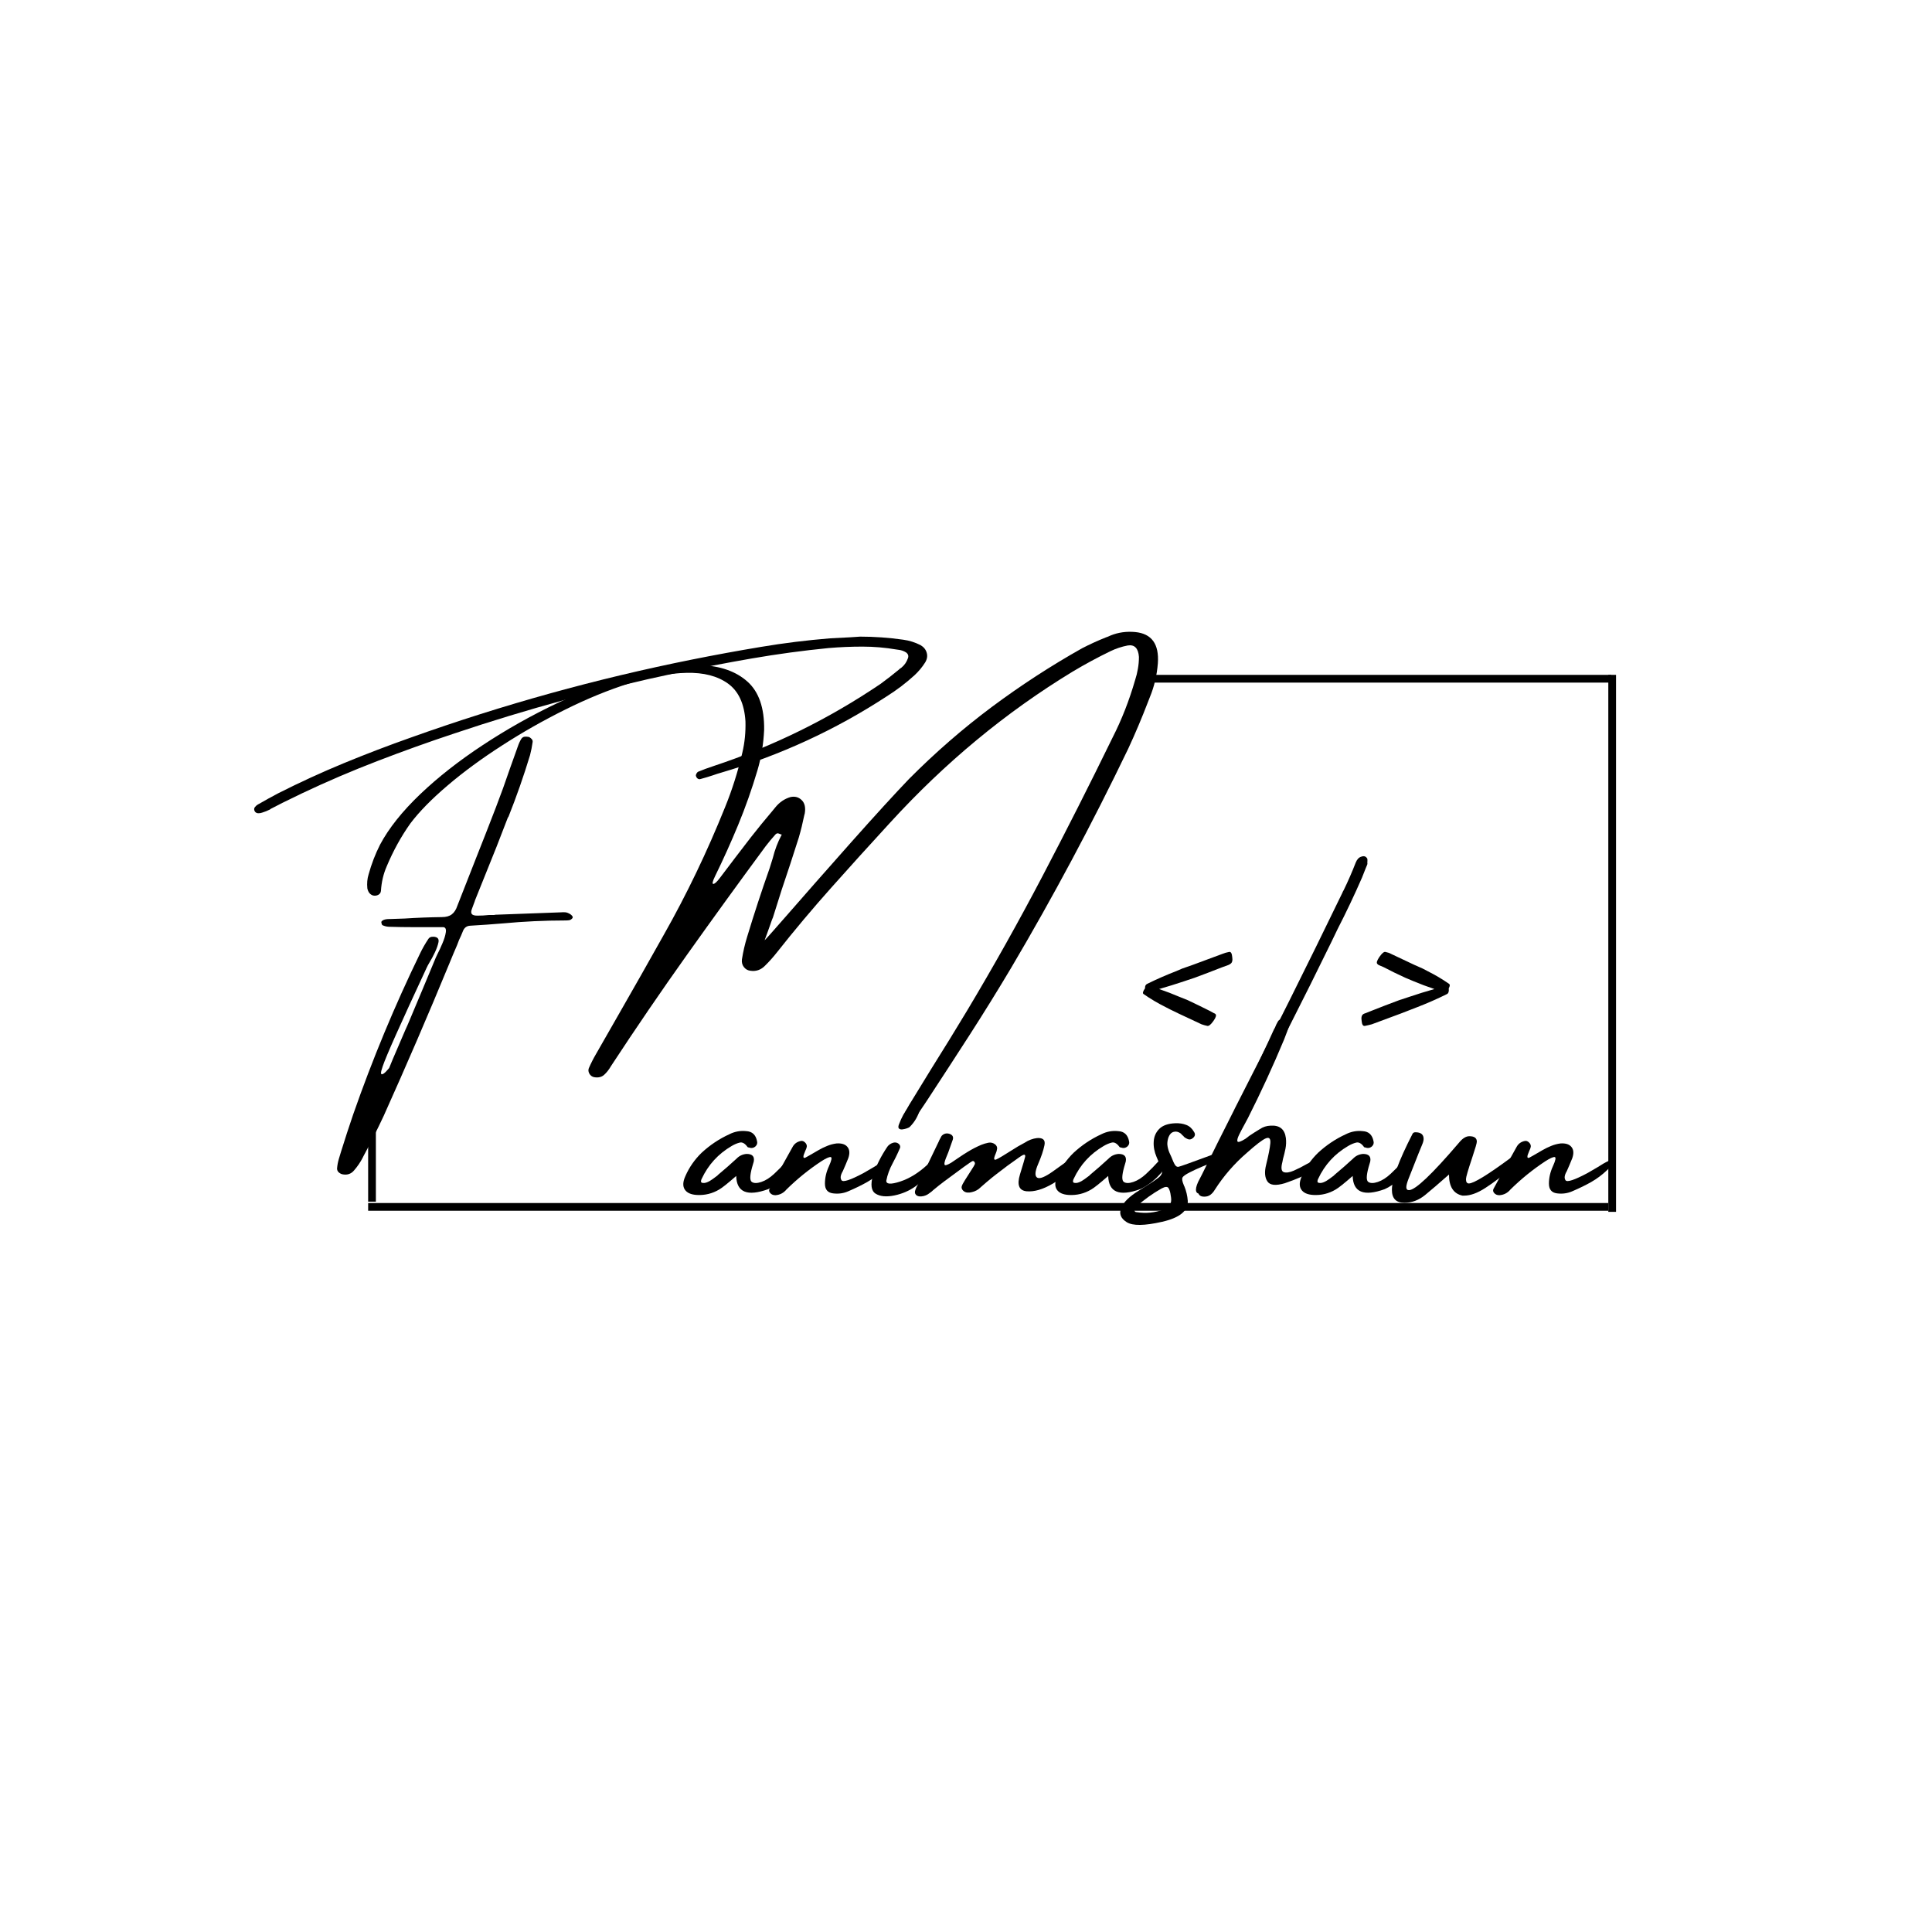 <svg xmlns="http://www.w3.org/2000/svg" xmlns:xlink="http://www.w3.org/1999/xlink" width="500" zoomAndPan="magnify" viewBox="0 0 375 375" height="500" preserveAspectRatio="xMidYMid meet" version="1.0"><defs><g/></defs><g fill="#000000" fill-opacity="1"><g transform="translate(135.459, 237.959)"><g><path d="M 18.422 -12.938 C 18.816 -12.707 18.848 -12.156 18.516 -11.281 C 18.023 -10.633 17.5 -10.031 16.938 -9.469 C 16.375 -8.914 15.766 -8.414 15.109 -7.969 C 15.055 -7.969 15.031 -7.953 15.031 -7.922 C 14.594 -7.617 14.129 -7.359 13.641 -7.141 C 9.586 -5.68 7.52 -6.535 7.438 -9.703 C 5.801 -8.273 4.703 -7.398 4.141 -7.078 C 2.805 -6.285 1.359 -5.93 -0.203 -6.016 C -1.359 -6.086 -2.141 -6.441 -2.547 -7.078 C -2.961 -7.711 -2.926 -8.57 -2.438 -9.656 C -1.695 -11.363 -0.641 -12.883 0.734 -14.219 C 2.348 -15.707 4.133 -16.898 6.094 -17.797 C 7.145 -18.328 8.242 -18.531 9.391 -18.406 C 10.547 -18.344 11.242 -17.691 11.484 -16.453 C 11.578 -16.078 11.484 -15.75 11.203 -15.469 C 10.828 -15.125 10.395 -15.047 9.906 -15.234 C 9.875 -15.234 9.828 -15.238 9.766 -15.25 C 9.703 -15.27 9.656 -15.301 9.625 -15.344 C 9.133 -16.02 8.641 -16.301 8.141 -16.188 C 7.641 -16.07 7.109 -15.848 6.547 -15.516 C 3.941 -13.992 2.004 -11.867 0.734 -9.141 C 0.672 -9.023 0.629 -8.895 0.609 -8.75 C 0.586 -8.602 0.629 -8.488 0.734 -8.406 C 1.035 -8.301 1.375 -8.32 1.75 -8.469 C 2.125 -8.613 2.492 -8.82 2.859 -9.094 C 3.234 -9.375 3.551 -9.609 3.812 -9.797 C 3.844 -9.848 3.859 -9.875 3.859 -9.875 C 5.098 -10.906 6.305 -11.961 7.484 -13.047 C 8.016 -13.609 8.672 -13.922 9.453 -13.984 C 10.566 -13.984 11.031 -13.488 10.844 -12.5 C 10.738 -12.125 10.629 -11.75 10.516 -11.375 C 10.078 -9.77 10.062 -8.828 10.469 -8.547 C 10.875 -8.266 11.492 -8.266 12.328 -8.547 C 13.16 -8.828 13.992 -9.359 14.828 -10.141 C 15.672 -10.93 16.379 -11.648 16.953 -12.297 C 17.535 -12.953 18.023 -13.164 18.422 -12.938 Z M 18.422 -12.938 "/></g></g></g><g fill="#000000" fill-opacity="1"><g transform="translate(152.292, 237.959)"><g><path d="M 20.109 -12.672 C 20.379 -12.328 20.039 -11.707 19.094 -10.812 C 18.145 -9.914 17.133 -9.16 16.062 -8.547 C 15 -7.941 13.766 -7.336 12.359 -6.734 C 11.43 -6.328 10.441 -6.191 9.391 -6.328 C 8.348 -6.461 7.828 -7.094 7.828 -8.219 C 7.828 -9.352 8.086 -10.484 8.609 -11.609 C 9.129 -12.754 9.238 -13.344 8.938 -13.375 C 8.645 -13.414 8.035 -13.141 7.109 -12.547 C 4.691 -10.953 2.441 -9.129 0.359 -7.078 C -0.203 -6.398 -0.914 -6.031 -1.781 -5.969 C -2.219 -5.969 -2.555 -6.109 -2.797 -6.391 C -3.047 -6.672 -3.078 -6.969 -2.891 -7.281 C -1.398 -10.039 0.102 -12.77 1.625 -15.469 C 1.969 -16.02 2.477 -16.363 3.156 -16.5 C 3.438 -16.551 3.695 -16.461 3.938 -16.234 C 4.188 -16.004 4.312 -15.75 4.312 -15.469 C 4.281 -15.195 4.172 -14.875 3.984 -14.5 C 3.898 -14.281 3.816 -14.066 3.734 -13.859 C 3.66 -13.66 3.633 -13.492 3.656 -13.359 C 3.688 -13.223 3.797 -13.18 3.984 -13.234 C 4.242 -13.367 4.5 -13.508 4.75 -13.656 C 5.395 -14.031 6.016 -14.391 6.609 -14.734 C 7.129 -15.035 7.676 -15.301 8.25 -15.531 C 8.82 -15.77 9.426 -15.93 10.062 -16.016 C 11.07 -16.086 11.785 -15.859 12.203 -15.328 C 12.629 -14.805 12.68 -14.082 12.359 -13.156 C 12.023 -12.312 11.672 -11.473 11.297 -10.641 C 10.836 -9.859 10.758 -9.266 11.062 -8.859 C 11.375 -8.453 12.789 -8.922 15.312 -10.266 L 17.219 -11.375 C 19.008 -12.531 19.973 -12.961 20.109 -12.672 Z M 20.109 -12.672 "/></g></g></g><g fill="#000000" fill-opacity="1"><g transform="translate(170.901, 237.959)"><g><path d="M 10.094 -10.703 C 9.188 -9.629 8.113 -8.645 6.875 -7.75 C 5.645 -6.852 4.25 -6.242 2.688 -5.922 C 1.133 -5.609 -0.07 -5.723 -0.938 -6.266 C -1.801 -6.805 -1.973 -8.008 -1.453 -9.875 C -0.773 -11.801 0.156 -13.641 1.344 -15.391 C 1.613 -15.766 2.004 -16.023 2.516 -16.172 C 2.891 -16.254 3.211 -16.191 3.484 -15.984 C 3.766 -15.773 3.875 -15.508 3.812 -15.188 C 3.551 -14.57 3.27 -13.957 2.969 -13.344 C 2.664 -12.738 2.461 -12.344 2.359 -12.156 C 1.766 -11.07 1.352 -9.941 1.125 -8.766 C 1.125 -8.086 2.023 -8.039 3.828 -8.625 C 5.641 -9.219 7.398 -10.305 9.109 -11.891 C 10.828 -13.473 11.645 -13.938 11.562 -13.281 C 11.488 -12.633 11 -11.773 10.094 -10.703 Z M 5.656 -19.203 C 5.57 -19.129 5.398 -19.047 5.141 -18.953 C 4.879 -18.859 4.598 -18.789 4.297 -18.75 C 4.004 -18.707 3.773 -18.754 3.609 -18.891 C 3.441 -19.023 3.43 -19.297 3.578 -19.703 C 3.848 -20.41 4.129 -21.031 4.422 -21.562 C 4.723 -22.102 5.113 -22.691 5.594 -23.328 C 5.895 -23.617 6.223 -23.773 6.578 -23.797 C 6.93 -23.828 7.227 -23.734 7.469 -23.516 C 7.707 -23.305 7.773 -23.02 7.672 -22.656 C 7.297 -21.312 6.625 -20.16 5.656 -19.203 Z M 5.656 -19.203 "/></g></g></g><g fill="#000000" fill-opacity="1"><g transform="translate(180.803, 237.959)"><g><path d="M 26.531 -12.719 C 27.125 -13.094 27.586 -13.188 27.922 -13 C 28.266 -12.812 28.141 -12.285 27.547 -11.422 C 26.805 -10.422 25.473 -9.352 23.547 -8.219 C 21.629 -7.094 19.93 -6.598 18.453 -6.734 C 16.984 -6.879 16.555 -7.969 17.172 -10 C 17.797 -12.031 18.129 -13.164 18.172 -13.406 C 18.223 -13.656 18.176 -13.797 18.031 -13.828 C 17.895 -13.867 17.562 -13.703 17.031 -13.328 C 15.508 -12.273 14.02 -11.176 12.562 -10.031 C 11.938 -9.551 11.32 -9.051 10.719 -8.531 C 10.344 -8.195 9.953 -7.859 9.547 -7.516 C 9.547 -7.516 9.531 -7.5 9.5 -7.469 C 9.062 -7.031 8.52 -6.734 7.875 -6.578 C 7.582 -6.492 7.273 -6.461 6.953 -6.484 C 6.629 -6.516 6.359 -6.641 6.141 -6.859 C 5.891 -7.109 5.797 -7.375 5.859 -7.656 C 5.93 -7.938 6.145 -8.352 6.5 -8.906 C 6.852 -9.469 7.242 -10.082 7.672 -10.75 C 8.109 -11.414 8.352 -11.828 8.406 -11.984 C 8.457 -12.141 8.43 -12.289 8.328 -12.438 C 8.211 -12.594 8.082 -12.641 7.938 -12.578 C 7.789 -12.523 7.25 -12.16 6.312 -11.484 C 5.383 -10.816 4.117 -9.883 2.516 -8.688 C 1.766 -8.125 1.035 -7.547 0.328 -6.953 C 0.141 -6.766 -0.062 -6.598 -0.281 -6.453 C -0.801 -6.016 -1.375 -5.773 -2 -5.734 C -2.457 -5.703 -2.797 -5.805 -3.016 -6.047 C -3.242 -6.285 -3.281 -6.609 -3.125 -7.016 C -3.02 -7.316 -2.895 -7.594 -2.75 -7.844 C -2.656 -7.969 -2.594 -8.086 -2.562 -8.203 C -1.227 -10.91 0.086 -13.629 1.391 -16.359 C 1.43 -16.422 1.469 -16.508 1.5 -16.625 C 1.656 -16.914 1.805 -17.195 1.953 -17.469 C 2.359 -17.906 2.844 -18.051 3.406 -17.906 C 4.051 -17.719 4.297 -17.344 4.141 -16.781 C 3.836 -15.938 3.539 -15.098 3.25 -14.266 C 3.094 -13.898 2.941 -13.531 2.797 -13.156 C 2.535 -12.488 2.453 -12.062 2.547 -11.875 C 2.641 -11.695 3.062 -11.828 3.812 -12.266 C 4.32 -12.598 4.82 -12.938 5.312 -13.281 C 5.906 -13.688 6.477 -14.055 7.031 -14.391 C 7.895 -14.922 8.773 -15.375 9.672 -15.75 C 10.109 -15.926 10.562 -16.062 11.031 -16.156 C 11.5 -16.25 11.938 -16.145 12.344 -15.844 C 12.645 -15.594 12.773 -15.305 12.734 -14.984 C 12.691 -14.66 12.602 -14.352 12.469 -14.062 C 12.227 -13.508 12.129 -13.156 12.172 -13 C 12.211 -12.844 12.344 -12.812 12.562 -12.906 C 12.789 -13 13.18 -13.211 13.734 -13.547 C 14.297 -13.891 14.898 -14.266 15.547 -14.672 C 16.359 -15.203 17.211 -15.703 18.109 -16.172 C 18.848 -16.66 19.641 -16.957 20.484 -17.062 C 21.66 -17.145 22.141 -16.676 21.922 -15.656 C 21.711 -14.633 21.301 -13.414 20.688 -12 C 20.082 -10.582 20.02 -9.711 20.5 -9.391 C 20.988 -9.066 22.062 -9.504 23.719 -10.703 C 25.375 -11.898 26.312 -12.57 26.531 -12.719 Z M 26.531 -12.719 "/></g></g></g><g fill="#000000" fill-opacity="1"><g transform="translate(207.664, 237.959)"><g><path d="M 18.422 -12.938 C 18.816 -12.707 18.848 -12.156 18.516 -11.281 C 18.023 -10.633 17.5 -10.031 16.938 -9.469 C 16.375 -8.914 15.766 -8.414 15.109 -7.969 C 15.055 -7.969 15.031 -7.953 15.031 -7.922 C 14.594 -7.617 14.129 -7.359 13.641 -7.141 C 9.586 -5.68 7.52 -6.535 7.438 -9.703 C 5.801 -8.273 4.703 -7.398 4.141 -7.078 C 2.805 -6.285 1.359 -5.93 -0.203 -6.016 C -1.359 -6.086 -2.141 -6.441 -2.547 -7.078 C -2.961 -7.711 -2.926 -8.57 -2.438 -9.656 C -1.695 -11.363 -0.641 -12.883 0.734 -14.219 C 2.348 -15.707 4.133 -16.898 6.094 -17.797 C 7.145 -18.328 8.242 -18.531 9.391 -18.406 C 10.547 -18.344 11.242 -17.691 11.484 -16.453 C 11.578 -16.078 11.484 -15.75 11.203 -15.469 C 10.828 -15.125 10.395 -15.047 9.906 -15.234 C 9.875 -15.234 9.828 -15.238 9.766 -15.25 C 9.703 -15.27 9.656 -15.301 9.625 -15.344 C 9.133 -16.02 8.641 -16.301 8.141 -16.188 C 7.641 -16.07 7.109 -15.848 6.547 -15.516 C 3.941 -13.992 2.004 -11.867 0.734 -9.141 C 0.672 -9.023 0.629 -8.895 0.609 -8.75 C 0.586 -8.602 0.629 -8.488 0.734 -8.406 C 1.035 -8.301 1.375 -8.32 1.75 -8.469 C 2.125 -8.613 2.492 -8.82 2.859 -9.094 C 3.234 -9.375 3.551 -9.609 3.812 -9.797 C 3.844 -9.848 3.859 -9.875 3.859 -9.875 C 5.098 -10.906 6.305 -11.961 7.484 -13.047 C 8.016 -13.609 8.672 -13.922 9.453 -13.984 C 10.566 -13.984 11.031 -13.488 10.844 -12.5 C 10.738 -12.125 10.629 -11.75 10.516 -11.375 C 10.078 -9.77 10.062 -8.828 10.469 -8.547 C 10.875 -8.266 11.492 -8.266 12.328 -8.547 C 13.16 -8.828 13.992 -9.359 14.828 -10.141 C 15.672 -10.93 16.379 -11.648 16.953 -12.297 C 17.535 -12.953 18.023 -13.164 18.422 -12.938 Z M 18.422 -12.938 "/></g></g></g><g fill="#000000" fill-opacity="1"><g transform="translate(224.497, 237.959)"><g><path d="M 12.297 -12.875 C 9.617 -11.875 7.688 -11.062 6.5 -10.438 C 5.633 -10.008 5.141 -9.656 5.016 -9.375 C 4.891 -9.102 4.988 -8.594 5.312 -7.844 C 5.312 -7.812 5.336 -7.758 5.391 -7.688 C 5.754 -6.789 5.973 -5.863 6.047 -4.906 C 6.16 -2.957 4.504 -1.594 1.078 -0.812 C -2.348 -0.031 -4.641 -0.004 -5.797 -0.734 C -6.961 -1.461 -7.32 -2.383 -6.875 -3.5 C -6.426 -4.625 -5.258 -5.758 -3.375 -6.906 C -1.5 -8.062 -0.242 -8.891 0.391 -9.391 C 1.023 -9.898 1.219 -10.469 0.969 -11.094 C 0.883 -11.312 0.789 -11.531 0.688 -11.75 C 0.469 -12.281 0.238 -12.82 0 -13.375 C -0.438 -14.395 -0.625 -15.395 -0.562 -16.375 C -0.508 -17.352 -0.148 -18.176 0.516 -18.844 C 1.191 -19.52 2.227 -19.883 3.625 -19.938 C 4.426 -19.969 5.141 -19.859 5.766 -19.609 C 6.391 -19.367 6.891 -18.914 7.266 -18.25 C 7.566 -17.801 7.473 -17.391 6.984 -17.016 C 6.66 -16.754 6.312 -16.719 5.938 -16.906 C 5.707 -17.008 5.477 -17.156 5.25 -17.344 C 5.25 -17.395 5.25 -17.422 5.25 -17.422 C 5.156 -17.484 5.066 -17.551 4.984 -17.625 C 4.879 -17.77 4.766 -17.891 4.641 -17.984 C 4.203 -18.297 3.758 -18.391 3.312 -18.266 C 2.863 -18.141 2.531 -17.797 2.312 -17.234 C 2.156 -16.797 2.078 -16.348 2.078 -15.891 C 2.117 -15.336 2.25 -14.797 2.469 -14.266 C 2.613 -13.941 2.75 -13.645 2.875 -13.375 C 3.156 -12.633 3.391 -12.125 3.578 -11.844 C 3.766 -11.562 3.988 -11.441 4.25 -11.484 C 4.508 -11.523 6.91 -12.383 11.453 -14.062 C 12.43 -14.383 12.711 -13.988 12.297 -12.875 Z M 1.297 -3.172 C 2.484 -3.578 2.984 -4.375 2.797 -5.562 C 2.797 -5.645 2.781 -5.738 2.75 -5.844 C 2.676 -6.488 2.535 -6.984 2.328 -7.328 C 2.129 -7.672 1.676 -7.656 0.969 -7.281 C -0.789 -6.289 -2.414 -5.125 -3.906 -3.781 C -4.008 -3.664 -4.102 -3.555 -4.188 -3.453 C -4.188 -3.453 -4.203 -3.426 -4.234 -3.375 C -4.336 -3.238 -4.352 -3.086 -4.281 -2.922 C -4.219 -2.754 -4.066 -2.672 -3.828 -2.672 C -2.086 -2.398 -0.379 -2.566 1.297 -3.172 Z M 1.297 -3.172 "/></g></g></g><g fill="#000000" fill-opacity="1"><g transform="translate(235.744, 237.959)"><g><path d="M 20.625 -11.828 C 20.312 -11.555 19.988 -11.312 19.656 -11.094 C 18.57 -10.414 17.594 -9.879 16.719 -9.484 C 15.844 -9.098 14.816 -8.703 13.641 -8.297 C 11.879 -7.773 10.75 -7.895 10.25 -8.656 C 9.75 -9.414 9.664 -10.473 10 -11.828 C 10.477 -13.766 10.754 -15.18 10.828 -16.078 C 10.898 -16.973 10.602 -17.281 9.938 -17 C 9.27 -16.719 8.055 -15.789 6.297 -14.219 C 3.836 -12.102 1.738 -9.68 0 -6.953 C -0.219 -6.586 -0.488 -6.285 -0.812 -6.047 C -1.133 -5.805 -1.531 -5.688 -2 -5.688 C -2.457 -5.688 -2.785 -5.805 -2.984 -6.047 C -3.191 -6.285 -3.203 -6.609 -3.016 -7.016 C -2.023 -9.211 -1.004 -11.395 0.047 -13.562 C 1.848 -17.32 3.617 -21.062 5.359 -24.781 C 6.66 -27.57 7.945 -30.363 9.219 -33.156 C 10 -34.801 10.758 -36.445 11.5 -38.094 C 11.57 -38.227 11.648 -38.367 11.734 -38.516 C 11.797 -38.703 11.875 -38.891 11.969 -39.078 C 12.062 -39.266 12.172 -39.469 12.297 -39.688 C 12.391 -39.875 12.578 -40.023 12.859 -40.141 C 13.141 -40.266 13.422 -40.344 13.703 -40.375 C 13.984 -40.406 14.195 -40.391 14.344 -40.328 C 14.562 -40.172 14.68 -40.004 14.703 -39.828 C 14.734 -39.66 14.707 -39.488 14.625 -39.312 C 14.594 -39.27 14.578 -39.207 14.578 -39.125 C 14.234 -38.125 13.879 -37.16 13.516 -36.234 C 11.359 -31.055 9.008 -25.953 6.469 -20.922 C 6.289 -20.586 6.07 -20.18 5.812 -19.703 C 5.438 -19.023 5.086 -18.359 4.766 -17.703 C 4.453 -17.055 4.348 -16.625 4.453 -16.406 C 4.566 -16.188 5.07 -16.352 5.969 -16.906 C 6.238 -17.094 6.484 -17.281 6.703 -17.469 C 7.41 -17.945 8.113 -18.395 8.812 -18.812 C 9.414 -19.219 10.094 -19.438 10.844 -19.469 C 12.625 -19.594 13.625 -18.789 13.844 -17.062 C 13.926 -16.363 13.898 -15.676 13.766 -15 C 13.629 -14.32 13.469 -13.656 13.281 -13 C 13.25 -12.812 13.211 -12.625 13.172 -12.438 C 12.867 -11.289 12.953 -10.629 13.422 -10.453 C 13.891 -10.285 14.539 -10.379 15.375 -10.734 C 16.207 -11.098 17.055 -11.531 17.922 -12.031 C 18.516 -12.344 19.035 -12.609 19.484 -12.828 C 19.93 -13.047 20.266 -13.141 20.484 -13.109 C 20.891 -13.035 21.078 -12.867 21.047 -12.609 C 21.016 -12.348 20.875 -12.086 20.625 -11.828 Z M 20.625 -11.828 "/></g></g></g><g fill="#000000" fill-opacity="1"><g transform="translate(255.116, 237.959)"><g><path d="M 18.422 -12.938 C 18.816 -12.707 18.848 -12.156 18.516 -11.281 C 18.023 -10.633 17.5 -10.031 16.938 -9.469 C 16.375 -8.914 15.766 -8.414 15.109 -7.969 C 15.055 -7.969 15.031 -7.953 15.031 -7.922 C 14.594 -7.617 14.129 -7.359 13.641 -7.141 C 9.586 -5.68 7.52 -6.535 7.438 -9.703 C 5.801 -8.273 4.703 -7.398 4.141 -7.078 C 2.805 -6.285 1.359 -5.93 -0.203 -6.016 C -1.359 -6.086 -2.141 -6.441 -2.547 -7.078 C -2.961 -7.711 -2.926 -8.57 -2.438 -9.656 C -1.695 -11.363 -0.641 -12.883 0.734 -14.219 C 2.348 -15.707 4.133 -16.898 6.094 -17.797 C 7.145 -18.328 8.242 -18.531 9.391 -18.406 C 10.547 -18.344 11.242 -17.691 11.484 -16.453 C 11.578 -16.078 11.484 -15.75 11.203 -15.469 C 10.828 -15.125 10.395 -15.047 9.906 -15.234 C 9.875 -15.234 9.828 -15.238 9.766 -15.25 C 9.703 -15.27 9.656 -15.301 9.625 -15.344 C 9.133 -16.02 8.641 -16.301 8.141 -16.188 C 7.641 -16.07 7.109 -15.848 6.547 -15.516 C 3.941 -13.992 2.004 -11.867 0.734 -9.141 C 0.672 -9.023 0.629 -8.895 0.609 -8.75 C 0.586 -8.602 0.629 -8.488 0.734 -8.406 C 1.035 -8.301 1.375 -8.32 1.75 -8.469 C 2.125 -8.613 2.492 -8.82 2.859 -9.094 C 3.234 -9.375 3.551 -9.609 3.812 -9.797 C 3.844 -9.848 3.859 -9.875 3.859 -9.875 C 5.098 -10.906 6.305 -11.961 7.484 -13.047 C 8.016 -13.609 8.672 -13.922 9.453 -13.984 C 10.566 -13.984 11.031 -13.488 10.844 -12.5 C 10.738 -12.125 10.629 -11.75 10.516 -11.375 C 10.078 -9.77 10.062 -8.828 10.469 -8.547 C 10.875 -8.266 11.492 -8.266 12.328 -8.547 C 13.16 -8.828 13.992 -9.359 14.828 -10.141 C 15.672 -10.93 16.379 -11.648 16.953 -12.297 C 17.535 -12.953 18.023 -13.164 18.422 -12.938 Z M 18.422 -12.938 "/></g></g></g><g fill="#000000" fill-opacity="1"><g transform="translate(271.949, 237.959)"><g><path d="M 0.641 -4.5 C -0.973 -4.5 -1.781 -5.336 -1.781 -7.016 C -1.781 -9.055 -0.453 -12.664 2.203 -17.844 C 2.305 -18.07 2.492 -18.188 2.766 -18.188 C 3.836 -18.188 4.375 -17.758 4.375 -16.906 C 4.375 -16.602 4.281 -16.234 4.094 -15.797 C 4.02 -15.672 3.129 -13.438 1.422 -9.094 C 1.148 -8.383 1.016 -7.859 1.016 -7.516 C 1.016 -7.141 1.188 -6.953 1.531 -6.953 C 2.758 -6.953 6 -10.023 11.25 -16.172 C 11.926 -17.004 12.594 -17.422 13.25 -17.422 C 14.219 -17.422 14.703 -17.066 14.703 -16.359 C 14.703 -16.086 14.406 -15.062 13.812 -13.281 C 13 -10.863 12.594 -9.469 12.594 -9.094 C 12.594 -8.531 12.781 -8.25 13.156 -8.25 C 14.082 -8.25 16.797 -9.91 21.297 -13.234 C 21.555 -13.453 21.781 -13.562 21.969 -13.562 C 22.383 -13.562 22.594 -13.207 22.594 -12.5 C 22.594 -12.312 22.535 -12.156 22.422 -12.031 C 20.035 -9.988 18.004 -8.43 16.328 -7.359 C 14.805 -6.379 13.453 -5.891 12.266 -5.891 L 11.906 -5.891 C 10.164 -6.266 9.297 -7.629 9.297 -9.984 C 7.43 -8.336 5.883 -7.008 4.656 -6 C 3.426 -5 2.086 -4.5 0.641 -4.5 Z M 0.641 -4.5 "/></g></g></g><g fill="#000000" fill-opacity="1"><g transform="translate(292.818, 237.959)"><g><path d="M 20.109 -12.672 C 20.379 -12.328 20.039 -11.707 19.094 -10.812 C 18.145 -9.914 17.133 -9.16 16.062 -8.547 C 15 -7.941 13.766 -7.336 12.359 -6.734 C 11.43 -6.328 10.441 -6.191 9.391 -6.328 C 8.348 -6.461 7.828 -7.094 7.828 -8.219 C 7.828 -9.352 8.086 -10.484 8.609 -11.609 C 9.129 -12.754 9.238 -13.344 8.938 -13.375 C 8.645 -13.414 8.035 -13.141 7.109 -12.547 C 4.691 -10.953 2.441 -9.129 0.359 -7.078 C -0.203 -6.398 -0.914 -6.031 -1.781 -5.969 C -2.219 -5.969 -2.555 -6.109 -2.797 -6.391 C -3.047 -6.672 -3.078 -6.969 -2.891 -7.281 C -1.398 -10.039 0.102 -12.77 1.625 -15.469 C 1.969 -16.02 2.477 -16.363 3.156 -16.5 C 3.438 -16.551 3.695 -16.461 3.938 -16.234 C 4.188 -16.004 4.312 -15.75 4.312 -15.469 C 4.281 -15.195 4.172 -14.875 3.984 -14.5 C 3.898 -14.281 3.816 -14.066 3.734 -13.859 C 3.66 -13.66 3.633 -13.492 3.656 -13.359 C 3.688 -13.223 3.797 -13.18 3.984 -13.234 C 4.242 -13.367 4.5 -13.508 4.75 -13.656 C 5.395 -14.031 6.016 -14.391 6.609 -14.734 C 7.129 -15.035 7.676 -15.301 8.25 -15.531 C 8.82 -15.77 9.426 -15.93 10.062 -16.016 C 11.07 -16.086 11.785 -15.859 12.203 -15.328 C 12.629 -14.805 12.68 -14.082 12.359 -13.156 C 12.023 -12.312 11.672 -11.473 11.297 -10.641 C 10.836 -9.859 10.758 -9.266 11.062 -8.859 C 11.375 -8.453 12.789 -8.922 15.312 -10.266 L 17.219 -11.375 C 19.008 -12.531 19.973 -12.961 20.109 -12.672 Z M 20.109 -12.672 "/></g></g></g><g fill="#000000" fill-opacity="1"><g transform="translate(49.221, 196.413)"><g><path d="M 129.469 -71.188 C 130.094 -70.812 130.488 -70.316 130.656 -69.703 C 130.832 -69.086 130.734 -68.469 130.359 -67.844 C 129.797 -66.945 129.113 -66.125 128.312 -65.375 C 126.664 -63.863 124.859 -62.488 122.891 -61.25 C 112.941 -54.75 102.227 -49.812 90.75 -46.438 C 90.227 -46.289 89.707 -46.125 89.188 -45.938 C 88.406 -45.676 87.609 -45.438 86.797 -45.219 C 86.578 -45.133 86.375 -45.16 86.188 -45.297 C 86.008 -45.43 85.895 -45.629 85.844 -45.891 C 85.844 -46.004 85.891 -46.141 85.984 -46.297 C 86.078 -46.461 86.18 -46.57 86.297 -46.625 C 87.254 -47.02 88.258 -47.391 89.312 -47.734 C 100.82 -51.547 111.609 -56.852 121.672 -63.656 C 122.898 -64.551 124.094 -65.477 125.25 -66.438 C 125.395 -66.594 125.562 -66.723 125.75 -66.828 C 126.344 -67.316 126.766 -67.93 127.016 -68.672 C 127.172 -69.109 127.047 -69.477 126.641 -69.781 C 126.18 -70.07 125.672 -70.242 125.109 -70.297 C 125.016 -70.297 124.906 -70.312 124.781 -70.344 C 122.594 -70.719 120.395 -70.906 118.188 -70.906 C 115.988 -70.906 113.789 -70.812 111.594 -70.625 C 106.613 -70.133 101.656 -69.461 96.719 -68.609 C 91.781 -67.754 86.852 -66.805 81.938 -65.766 C 67.383 -62.691 53.07 -58.789 39 -54.062 C 33.977 -52.395 29.008 -50.613 24.094 -48.719 C 19.176 -46.832 14.316 -44.754 9.516 -42.484 C 8.223 -41.848 6.926 -41.219 5.625 -40.594 C 4.926 -40.219 4.207 -39.848 3.469 -39.484 C 3.352 -39.441 3.258 -39.379 3.188 -39.297 C 2.695 -39.047 2.191 -38.844 1.672 -38.688 C 1.422 -38.594 1.156 -38.551 0.875 -38.562 C 0.594 -38.582 0.379 -38.703 0.234 -38.922 C 0.078 -39.223 0.07 -39.484 0.219 -39.703 C 0.375 -39.922 0.578 -40.109 0.828 -40.266 C 0.867 -40.297 0.93 -40.328 1.016 -40.359 C 2.234 -41.066 3.488 -41.758 4.781 -42.438 C 8.957 -44.551 13.203 -46.5 17.516 -48.281 C 21.836 -50.062 26.211 -51.734 30.641 -53.297 C 48.43 -59.648 66.578 -64.68 85.078 -68.391 C 89.535 -69.285 93.992 -70.102 98.453 -70.844 C 102.91 -71.594 107.398 -72.148 111.922 -72.516 C 113.223 -72.586 114.539 -72.656 115.875 -72.719 C 116.469 -72.77 117.082 -72.812 117.719 -72.844 C 120.508 -72.844 123.297 -72.645 126.078 -72.25 C 127.254 -72.094 128.383 -71.738 129.469 -71.188 Z M 60.625 -19.328 C 60.875 -19.273 61.113 -19.18 61.344 -19.047 C 61.57 -18.922 61.738 -18.781 61.844 -18.625 C 61.957 -18.477 61.973 -18.336 61.891 -18.203 C 61.703 -17.973 61.488 -17.836 61.25 -17.797 C 61.02 -17.766 60.789 -17.75 60.562 -17.75 C 60.52 -17.75 60.477 -17.75 60.438 -17.75 C 56.477 -17.75 52.488 -17.562 48.469 -17.188 C 46.352 -17.008 44.219 -16.859 42.062 -16.734 C 41.352 -16.703 40.867 -16.332 40.609 -15.625 C 40.391 -15.062 40.145 -14.504 39.875 -13.953 C 39.738 -13.629 39.613 -13.301 39.5 -12.969 C 38.977 -11.77 38.484 -10.594 38.016 -9.438 C 33.922 0.5 29.664 10.375 25.25 20.188 C 23.977 22.906 22.633 25.578 21.219 28.203 C 21.219 28.242 21.203 28.281 21.172 28.312 C 20.734 29.164 20.176 29.984 19.5 30.766 C 18.906 31.473 18.129 31.719 17.172 31.5 C 16.898 31.414 16.672 31.281 16.484 31.094 C 16.297 30.906 16.203 30.672 16.203 30.391 C 16.254 29.742 16.375 29.109 16.562 28.484 C 16.695 28.047 16.836 27.582 16.984 27.094 C 17.734 24.676 18.52 22.266 19.344 19.859 C 23.062 9.203 27.383 -1.195 32.312 -11.344 C 32.77 -12.301 33.312 -13.25 33.938 -14.188 C 34.082 -14.406 34.297 -14.535 34.578 -14.578 C 34.859 -14.617 35.125 -14.598 35.375 -14.516 C 35.832 -14.379 36 -14.031 35.875 -13.469 C 35.758 -12.914 35.531 -12.273 35.188 -11.547 C 34.844 -10.816 34.5 -10.176 34.156 -9.625 C 33.883 -9.164 33.703 -8.828 33.609 -8.609 C 28.504 2.348 25.656 8.738 25.062 10.562 C 24.844 11.188 24.734 11.609 24.734 11.828 C 24.734 12.047 24.812 12.133 24.969 12.094 C 25.125 12.062 25.289 11.961 25.469 11.797 C 25.656 11.629 25.828 11.453 25.984 11.266 C 26.148 11.078 26.258 10.953 26.312 10.891 C 26.531 10.328 26.766 9.754 27.016 9.172 C 27.848 7.266 28.664 5.363 29.469 3.469 C 29.727 2.914 29.973 2.359 30.203 1.797 C 31.941 -2.316 33.664 -6.438 35.375 -10.562 C 35.457 -10.707 35.566 -10.938 35.703 -11.25 C 36.004 -11.832 36.32 -12.52 36.656 -13.312 C 37 -14.113 37.219 -14.828 37.312 -15.453 C 37.406 -16.086 37.238 -16.422 36.812 -16.453 C 35.969 -16.453 35.117 -16.453 34.266 -16.453 C 33.703 -16.453 33.145 -16.453 32.594 -16.453 C 32.113 -16.453 31.613 -16.453 31.094 -16.453 C 29.457 -16.453 27.82 -16.477 26.188 -16.531 C 25.75 -16.562 25.344 -16.672 24.969 -16.859 C 24.938 -16.898 24.906 -16.961 24.875 -17.047 C 24.852 -17.141 24.828 -17.25 24.797 -17.375 C 24.797 -17.406 24.797 -17.438 24.797 -17.469 C 24.797 -17.5 24.816 -17.535 24.859 -17.578 C 24.898 -17.629 24.938 -17.672 24.969 -17.703 C 25.188 -17.848 25.406 -17.938 25.625 -17.969 C 25.844 -18.008 26.07 -18.031 26.312 -18.031 C 26.375 -18.031 26.441 -18.031 26.516 -18.031 C 27.441 -18.062 28.367 -18.094 29.297 -18.125 C 31.711 -18.281 34.129 -18.375 36.547 -18.406 C 37.367 -18.406 38.008 -18.582 38.469 -18.938 C 38.938 -19.289 39.297 -19.844 39.547 -20.594 C 40.742 -23.676 41.953 -26.754 43.172 -29.828 C 44.473 -33.098 45.754 -36.375 47.016 -39.656 C 47.984 -42.164 48.895 -44.688 49.75 -47.219 C 50.227 -48.551 50.711 -49.906 51.203 -51.281 C 51.203 -51.332 51.219 -51.375 51.25 -51.406 C 51.438 -52 51.68 -52.539 51.984 -53.031 C 52.172 -53.281 52.395 -53.41 52.656 -53.422 C 52.914 -53.441 53.191 -53.422 53.484 -53.359 C 53.703 -53.234 53.879 -53.086 54.016 -52.922 C 54.148 -52.754 54.195 -52.562 54.156 -52.344 C 54.039 -51.5 53.875 -50.66 53.656 -49.828 C 52.426 -45.773 51.035 -41.801 49.484 -37.906 C 49.398 -37.801 49.336 -37.691 49.297 -37.578 C 47.898 -33.898 46.457 -30.242 44.969 -26.609 C 44.289 -24.941 43.617 -23.27 42.953 -21.594 C 42.953 -21.562 42.953 -21.547 42.953 -21.547 C 42.766 -21.055 42.578 -20.551 42.391 -20.031 C 42.203 -19.562 42.191 -19.219 42.359 -19 C 42.523 -18.789 42.891 -18.688 43.453 -18.688 C 44.191 -18.688 44.938 -18.727 45.688 -18.812 C 46.02 -18.812 46.352 -18.812 46.688 -18.812 C 46.758 -18.812 46.812 -18.828 46.844 -18.859 C 51.113 -19.016 55.367 -19.172 59.609 -19.328 C 59.941 -19.359 60.281 -19.359 60.625 -19.328 Z M 60.625 -19.328 "/></g></g></g><g fill="#000000" fill-opacity="1"><g transform="translate(112.051, 196.413)"><g><path d="M 111.141 -61.109 C 111.016 -60.797 110.895 -60.488 110.781 -60.188 C 109.602 -57.113 108.328 -54.094 106.953 -51.125 C 99.898 -36.457 92.32 -22.27 84.219 -8.562 C 81.582 -4.133 78.891 0.211 76.141 4.484 C 73.391 8.754 70.625 13.008 67.844 17.25 C 67.176 18.238 66.508 19.234 65.844 20.234 C 65.801 20.316 65.766 20.375 65.734 20.406 C 65.586 20.707 65.41 20.957 65.203 21.156 C 65.004 21.363 64.734 21.469 64.391 21.469 C 64.242 21.469 64.082 21.43 63.906 21.359 C 63.738 21.285 63.602 21.188 63.5 21.062 C 63.414 20.969 63.359 20.805 63.328 20.578 C 63.297 20.348 63.312 20.164 63.375 20.031 C 63.832 19.051 64.344 18.125 64.906 17.25 C 66.156 15.207 67.41 13.16 68.672 11.109 C 71.055 7.316 73.395 3.516 75.688 -0.297 C 80.781 -8.805 85.648 -17.492 90.297 -26.359 C 94.941 -35.223 99.473 -44.18 103.891 -53.234 C 105.672 -56.723 107.133 -60.457 108.281 -64.438 C 108.508 -65.133 108.688 -65.852 108.812 -66.594 C 108.945 -67.332 109.016 -68.102 109.016 -68.906 C 108.891 -70.602 108.16 -71.344 106.828 -71.125 C 105.648 -70.895 104.535 -70.523 103.484 -70.016 C 101.004 -68.816 98.555 -67.492 96.141 -66.047 C 83.18 -58.172 71.375 -48.398 60.719 -36.734 C 60.57 -36.555 60.406 -36.375 60.219 -36.188 C 56.539 -32.188 52.891 -28.148 49.266 -24.078 C 45.641 -20.016 42.125 -15.828 38.719 -11.516 C 38.008 -10.617 37.266 -9.785 36.484 -9.016 C 35.66 -8.148 34.676 -7.812 33.531 -8 C 33.039 -8.07 32.641 -8.312 32.328 -8.719 C 32.016 -9.133 31.891 -9.617 31.953 -10.172 C 32.191 -11.691 32.531 -13.16 32.969 -14.578 C 34.332 -19.078 35.785 -23.508 37.328 -27.875 C 37.547 -28.551 37.75 -29.203 37.938 -29.828 C 38.344 -31.461 38.914 -32.973 39.656 -34.359 C 39.656 -34.391 39.641 -34.406 39.609 -34.406 C 39.422 -34.508 39.234 -34.586 39.047 -34.641 C 38.859 -34.703 38.672 -34.645 38.484 -34.469 C 37.805 -33.719 37.16 -32.941 36.547 -32.141 C 31.41 -25.18 26.328 -18.164 21.297 -11.094 C 16.266 -4.02 11.352 3.172 6.562 10.484 C 6.156 11.191 5.703 11.77 5.203 12.219 C 4.703 12.664 4.039 12.812 3.219 12.656 C 2.844 12.562 2.551 12.336 2.344 11.984 C 2.145 11.629 2.109 11.281 2.234 10.938 C 2.672 9.938 3.148 8.992 3.672 8.109 C 5.16 5.535 6.629 2.969 8.078 0.406 C 10.992 -4.676 13.891 -9.785 16.766 -14.922 C 21.223 -22.785 25.195 -31.062 28.688 -39.75 C 30.051 -43.094 31.164 -46.609 32.031 -50.297 C 32.5 -52.254 32.703 -54.297 32.641 -56.422 C 32.422 -59.828 31.289 -62.266 29.25 -63.734 C 27.207 -65.203 24.52 -65.895 21.188 -65.812 C 17.863 -65.738 14.176 -65.062 10.125 -63.781 C 6.07 -62.5 1.922 -60.801 -2.328 -58.688 C -6.578 -56.582 -10.676 -54.254 -14.625 -51.703 C -18.582 -49.16 -22.098 -46.578 -25.172 -43.953 C -28.254 -41.336 -30.66 -38.883 -32.391 -36.594 C -34.191 -34.062 -35.727 -31.273 -37 -28.234 C -37.633 -26.785 -38.004 -25.207 -38.109 -23.5 C -38.141 -23.164 -38.305 -22.91 -38.609 -22.734 C -38.922 -22.566 -39.258 -22.52 -39.625 -22.594 C -40.219 -22.77 -40.594 -23.234 -40.75 -23.984 C -40.844 -24.961 -40.766 -25.852 -40.516 -26.656 C -39.953 -28.707 -39.207 -30.645 -38.281 -32.469 C -36.582 -35.656 -33.992 -38.91 -30.516 -42.234 C -27.035 -45.555 -22.984 -48.738 -18.359 -51.781 C -13.734 -54.832 -8.906 -57.551 -3.875 -59.938 C 1.156 -62.332 6.078 -64.191 10.891 -65.516 C 15.703 -66.848 20.035 -67.445 23.891 -67.312 C 27.742 -67.176 30.785 -66.113 33.016 -64.125 C 35.242 -62.145 36.328 -59.02 36.266 -54.75 C 36.141 -52 35.707 -49.379 34.969 -46.891 C 33.883 -43.242 32.641 -39.719 31.234 -36.312 C 29.828 -32.914 28.328 -29.586 26.734 -26.328 C 26.242 -25.316 26.141 -24.82 26.422 -24.844 C 26.703 -24.875 27.117 -25.258 27.672 -26 C 29.68 -28.664 31.691 -31.301 33.703 -33.906 C 35.066 -35.645 36.457 -37.348 37.875 -39.016 C 38.062 -39.254 38.25 -39.484 38.438 -39.703 C 39.25 -40.703 40.227 -41.367 41.375 -41.703 C 42.238 -41.891 42.961 -41.695 43.547 -41.125 C 44.141 -40.551 44.344 -39.691 44.156 -38.547 C 44.125 -38.422 44.094 -38.301 44.062 -38.188 C 43.758 -36.695 43.406 -35.254 43 -33.859 C 41.914 -30.43 40.801 -27.031 39.656 -23.656 C 39.094 -21.914 38.535 -20.148 37.984 -18.359 C 37.867 -18.109 37.695 -17.645 37.469 -16.969 C 37.25 -16.375 37.039 -15.789 36.844 -15.219 C 36.645 -14.645 36.484 -14.207 36.359 -13.906 C 36.516 -14.02 37.891 -15.562 40.484 -18.531 C 44.016 -22.582 48.191 -27.328 53.016 -32.766 C 57.848 -38.203 61.641 -42.352 64.391 -45.219 C 69.473 -50.332 74.828 -54.988 80.453 -59.188 C 86.086 -63.383 91.926 -67.18 97.969 -70.578 C 99.457 -71.348 100.984 -72.047 102.547 -72.672 C 102.891 -72.785 103.223 -72.922 103.547 -73.078 C 105.023 -73.672 106.602 -73.891 108.281 -73.734 C 111.488 -73.43 112.957 -71.406 112.688 -67.656 C 112.5 -65.332 111.984 -63.148 111.141 -61.109 Z M 39.484 -34.562 C 39.566 -34.5 39.625 -34.445 39.656 -34.406 C 39.656 -34.406 39.656 -34.391 39.656 -34.359 C 39.688 -34.359 39.703 -34.375 39.703 -34.406 C 39.641 -34.445 39.566 -34.5 39.484 -34.562 Z M 39.484 -34.562 "/></g></g></g><path stroke-linecap="butt" transform="matrix(1.497, 0, 0, 1.5, 221.953, 131.741)" fill="none" stroke-linejoin="miter" d="M 0 0.001 L 60.649 0.001 " stroke="#000000" stroke-width="1" stroke-opacity="1" stroke-miterlimit="4"/><path stroke-linecap="butt" transform="matrix(0, 1.503, -1.5, 0, 312.923, 130.992)" fill="none" stroke-linejoin="miter" d="M 0 0.001 L 69.346 0.001 " stroke="#000000" stroke-width="1" stroke-opacity="1" stroke-miterlimit="4"/><path stroke-linecap="butt" transform="matrix(1.5, 0, 0, 1.5, 71.457, 234.259)" fill="none" stroke-linejoin="miter" d="M -0 -0.001 L 160.479 -0.001 " stroke="#000000" stroke-width="1" stroke-opacity="1" stroke-miterlimit="4"/><path stroke-linecap="butt" transform="matrix(0, 1.475, -1.5, 0, 72.207, 217.489)" fill="none" stroke-linejoin="miter" d="M -0.001 -0 L 10.679 -0 " stroke="#000000" stroke-width="1" stroke-opacity="1" stroke-miterlimit="4"/><g fill="#000000" fill-opacity="1"><g transform="translate(229.732, 228.669)"><g><path d="M 35.672 -61.969 C 35.691 -61.801 35.691 -61.566 35.672 -61.266 C 35.66 -61.18 35.664 -61.086 35.688 -60.984 L 35.594 -60.719 C 35.508 -60.531 35.426 -60.332 35.344 -60.125 C 35.102 -59.52 34.867 -58.926 34.641 -58.344 C 33.16 -54.945 31.582 -51.617 29.906 -48.359 C 29.508 -47.516 29.102 -46.672 28.688 -45.828 C 23.207 -34.598 17.551 -23.469 11.719 -12.438 C 9.801 -8.707 7.898 -4.957 6.016 -1.188 C 5.504 -0.207 5.02 0.77 4.562 1.75 C 4.258 2.414 3.906 2.812 3.5 2.938 C 2.906 3.094 2.551 2.961 2.438 2.547 C 2.332 2.141 2.461 1.535 2.828 0.734 C 3.055 0.266 3.301 -0.207 3.562 -0.688 C 5.582 -4.82 7.633 -8.941 9.719 -13.047 C 9.789 -13.211 9.875 -13.383 9.969 -13.562 C 13.508 -20.477 17.02 -27.414 20.5 -34.375 C 23.977 -41.344 27.414 -48.336 30.812 -55.359 C 30.875 -55.535 30.961 -55.711 31.078 -55.891 C 31.93 -57.641 32.711 -59.43 33.422 -61.266 C 33.672 -61.879 34.031 -62.254 34.5 -62.391 C 35.039 -62.586 35.43 -62.445 35.672 -61.969 Z M 35.672 -61.969 "/></g></g></g><g fill="#000000" fill-opacity="1"><g transform="translate(216.954, 205.284)"><g><path d="M 5.297 -13.453 C 5.266 -13.891 5.41 -14.18 5.734 -14.328 C 7.555 -15.223 9.438 -16.047 11.375 -16.797 L 12.5 -17.281 L 14.594 -18.016 L 20.281 -20.125 C 20.707 -20.301 21.156 -20.43 21.625 -20.516 C 21.957 -20.578 22.156 -20.25 22.219 -19.531 C 22.332 -18.844 22.207 -18.395 21.844 -18.188 C 21.77 -18.125 21.641 -18.051 21.453 -17.969 L 20.281 -17.547 C 18.562 -16.867 16.773 -16.188 14.922 -15.5 L 12.812 -14.797 C 11.352 -14.305 9.758 -13.812 8.031 -13.312 C 9.426 -12.832 10.703 -12.344 11.859 -11.844 L 13.578 -11.156 C 15.035 -10.469 16.438 -9.785 17.781 -9.109 L 18.672 -8.625 C 18.816 -8.582 18.91 -8.531 18.953 -8.469 C 19.191 -8.258 19.066 -7.812 18.578 -7.125 C 18.078 -6.414 17.68 -6.094 17.391 -6.156 C 16.992 -6.238 16.617 -6.344 16.266 -6.469 L 11.797 -8.562 L 10.125 -9.375 L 9.281 -9.812 C 7.781 -10.562 6.363 -11.398 5.031 -12.328 C 4.781 -12.473 4.867 -12.848 5.297 -13.453 Z M 5.297 -13.453 "/></g></g></g><g fill="#000000" fill-opacity="1"><g transform="translate(242.121, 205.284)"><g/></g></g><g fill="#000000" fill-opacity="1"><g transform="translate(260.575, 205.284)"><g><path d="M 20.625 -13.453 C 20.695 -12.848 20.578 -12.473 20.266 -12.328 C 18.391 -11.398 16.484 -10.562 14.547 -9.812 L 13.422 -9.375 L 11.328 -8.562 L 5.688 -6.469 C 5.227 -6.344 4.781 -6.238 4.344 -6.156 C 3.988 -6.094 3.781 -6.414 3.719 -7.125 C 3.602 -7.812 3.723 -8.258 4.078 -8.469 C 4.191 -8.531 4.32 -8.582 4.469 -8.625 L 5.688 -9.109 C 7.383 -9.785 9.16 -10.469 11.016 -11.156 L 13.109 -11.844 C 14.578 -12.344 16.156 -12.832 17.844 -13.312 C 16.363 -13.812 15.039 -14.305 13.875 -14.797 L 12.203 -15.5 C 10.691 -16.188 9.297 -16.867 8.016 -17.547 L 7.031 -17.969 C 6.906 -18.051 6.816 -18.125 6.766 -18.188 C 6.555 -18.395 6.688 -18.844 7.156 -19.531 C 7.656 -20.25 8.047 -20.578 8.328 -20.516 C 8.766 -20.43 9.141 -20.301 9.453 -20.125 L 13.922 -18.016 L 15.578 -17.281 L 16.5 -16.797 C 18 -16.047 19.391 -15.223 20.672 -14.328 C 20.891 -14.18 20.875 -13.891 20.625 -13.453 Z M 20.625 -13.453 "/></g></g></g></svg>